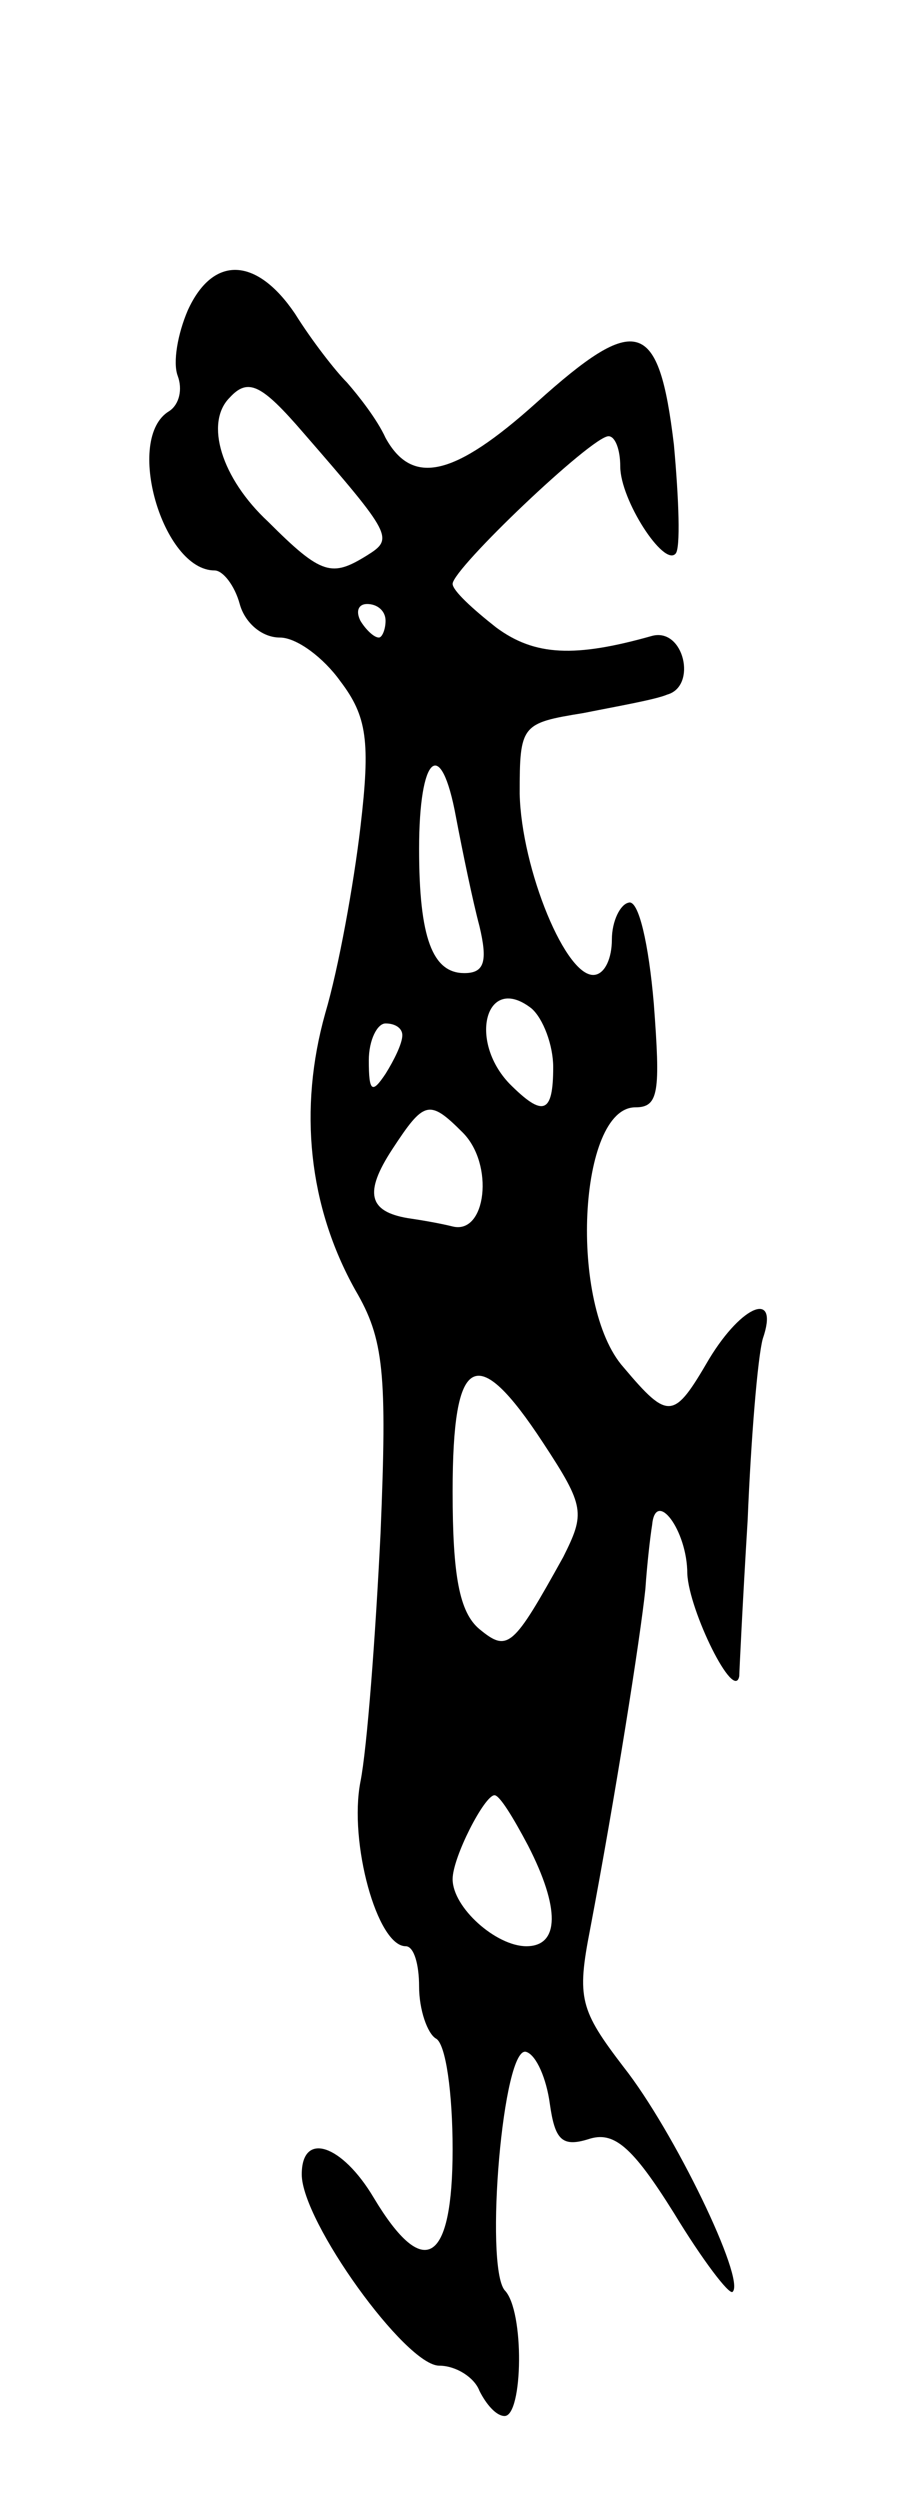 <svg version="1.0" xmlns="http://www.w3.org/2000/svg"
 width="55pt" height="149pt" viewBox="0 0 55 149"
 preserveAspectRatio="xMidYMid meet">
<g transform="translate(0,149) scale(0.1,-0.1)"
fill="#000000" stroke="none">
<path d="M112 1305 c-6 -14 -9 -31 -6 -39 3 -8 1 -17 -5 -21 -27 -16 -4 -95
27 -95 5 0 12 -9 15 -20 3 -11 13 -20 24 -20 10 0 26 -12 36 -26 16 -21 18
-36 12 -87 -4 -34 -13 -84 -21 -111 -16 -57 -10 -115 18 -165 17 -29 19 -49
15 -145 -3 -61 -8 -128 -12 -148 -7 -36 10 -98 27 -98 5 0 8 -11 8 -24 0 -14
5 -28 10 -31 6 -3 10 -33 10 -66 0 -68 -17 -79 -47 -29 -19 32 -43 40 -43 14
0 -28 62 -114 82 -114 10 0 21 -7 24 -15 4 -8 10 -15 15 -15 11 0 12 63 0 75
-12 15 -1 147 13 142 6 -2 12 -16 14 -31 3 -21 7 -26 23 -21 15 5 26 -4 51
-44 17 -28 33 -49 35 -47 8 7 -35 96 -65 134 -26 34 -28 41 -20 82 15 79 30
174 33 203 1 15 3 32 4 38 2 22 21 -3 21 -29 1 -22 28 -77 31 -61 0 2 2 44 5
93 2 49 6 97 9 108 10 29 -12 21 -32 -12 -21 -36 -24 -37 -51 -5 -33 37 -27
155 7 155 14 0 15 9 11 62 -3 35 -9 62 -15 60 -5 -1 -10 -11 -10 -22 0 -11 -4
-20 -10 -21 -17 -3 -44 63 -45 108 0 41 1 42 38 48 20 4 43 8 50 11 18 5 10
40 -9 35 -46 -13 -70 -12 -93 5 -14 11 -26 22 -26 26 0 9 83 88 93 88 4 0 7
-8 7 -18 0 -20 26 -60 33 -52 3 3 2 32 -1 65 -9 75 -22 79 -82 25 -49 -44 -74
-50 -90 -21 -5 11 -16 25 -23 33 -7 7 -21 25 -31 41 -23 34 -49 35 -64 2z m69
-73 c53 -61 54 -63 38 -73 -21 -13 -27 -12 -59 20 -28 26 -38 59 -23 74 11 12
19 8 44 -21z m49 -112 c0 -5 -2 -10 -4 -10 -3 0 -8 5 -11 10 -3 6 -1 10 4 10
6 0 11 -4 11 -10z m56 -182 c5 -21 3 -28 -9 -28 -19 0 -27 21 -27 74 0 56 13
68 22 19 4 -21 10 -50 14 -65z m44 -84 c0 -28 -6 -30 -26 -10 -25 26 -14 66
13 45 7 -6 13 -22 13 -35z m-90 19 c0 -5 -5 -15 -10 -23 -8 -12 -10 -11 -10 8
0 12 5 22 10 22 6 0 10 -3 10 -7z m36 -58 c19 -19 14 -61 -6 -56 -8 2 -20 4
-27 5 -23 4 -26 15 -9 41 19 29 22 30 42 10z m48 -185 c25 -38 25 -42 12 -68
-30 -54 -33 -57 -50 -43 -12 10 -16 32 -16 82 0 82 14 90 54 29z m-9 -240 c19
-37 19 -60 -1 -60 -18 0 -44 23 -44 40 0 13 19 50 25 50 3 0 11 -13 20 -30z"/>
</g>
</svg>

